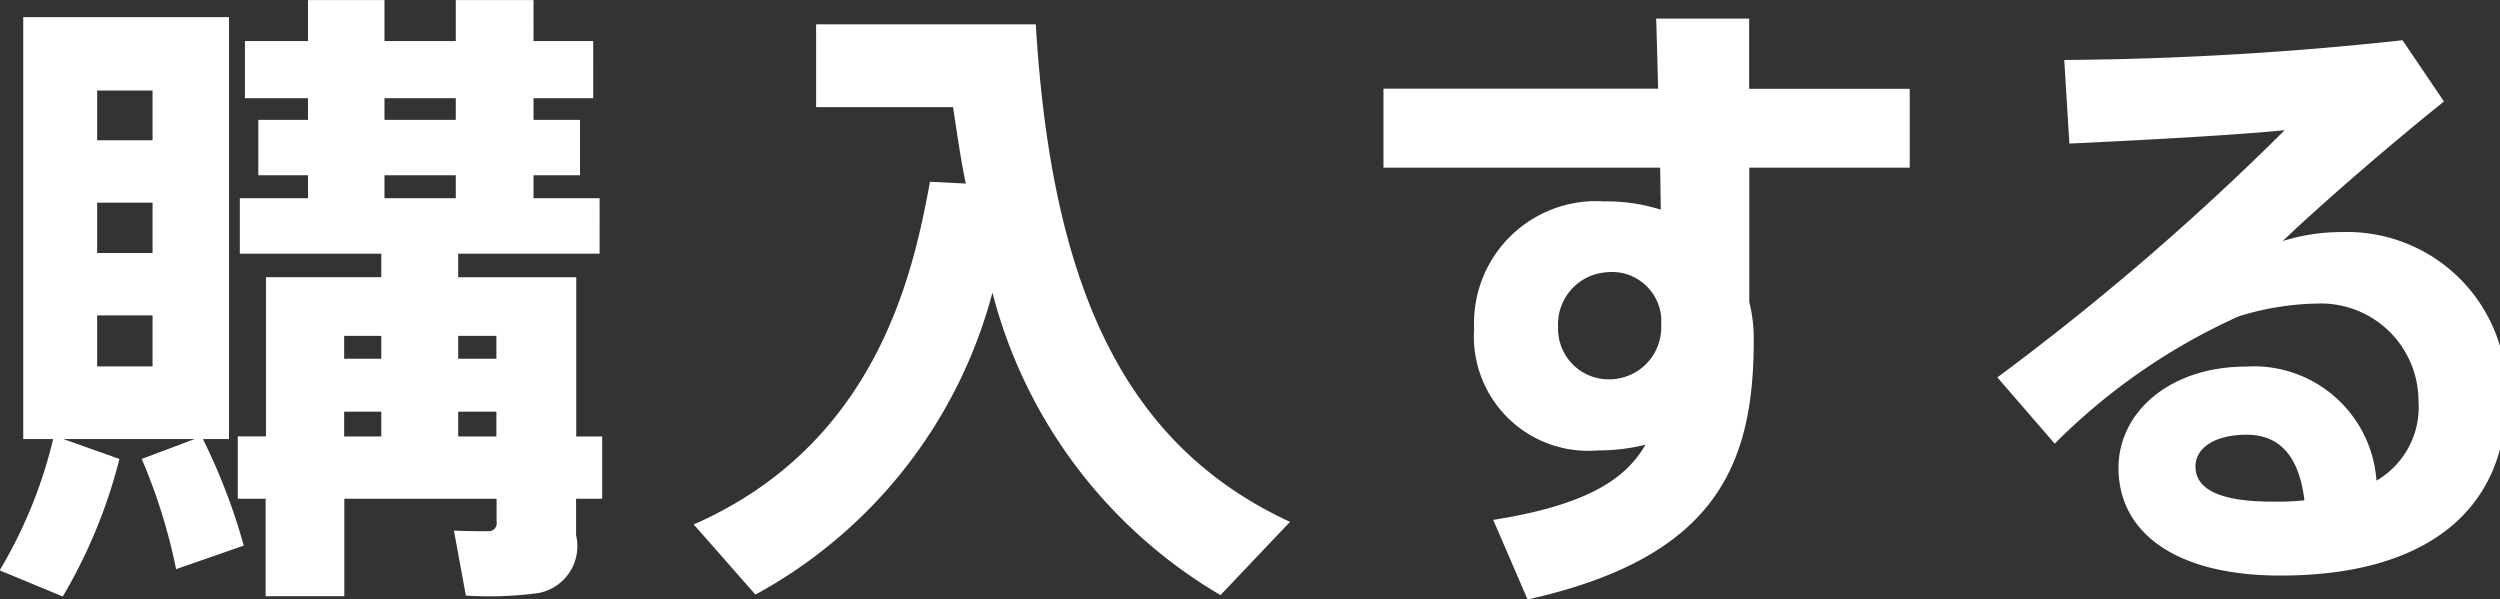 <svg xmlns="http://www.w3.org/2000/svg" width="62.813" height="15.062" viewBox="0 0 62.813 15.062">
  <rect x="0" y="0" width="62.813" height="15.062" fill="#333333" stroke="none"/>
  <defs>
    <style>
      .cls-1 {
        fill: #fff;
        fill-rule: evenodd;
      }
    </style>
  </defs>
  <path id="購入する" class="cls-1" d="M2.629,2.744H4.021V3.993H2.629V2.744Zm0,2.817H4.021V6.826H2.629V5.561Zm0,2.833H4.021V9.675H2.629V8.395ZM1.78,11.5h3.3L3.749,12a14.242,14.242,0,0,1,.864,2.769l1.7-.592A15.153,15.153,0,0,0,5.286,11.5H5.942V0.9H0.772V11.5H1.524A11.771,11.771,0,0,1,.18,14.8l1.585,0.656A13.085,13.085,0,0,0,3.189,12ZM9.848,3.481V2.936H11.64V3.481H9.848Zm0,1.969V4.873H11.64V5.449H9.848ZM11.7,9.483V8.907h0.96V9.483H11.7Zm-2.865,0V8.907H9.768V9.483H8.839ZM11.7,11.436V10.812h0.96v0.624H11.7Zm-2.865,0V10.812H9.768v0.624H8.839Zm-2.673,0V13h0.7v2.449H8.839V13h3.826v0.576a0.2,0.2,0,0,1-.208.24c-0.144,0-.56,0-0.864-0.016l0.3,1.633a9.169,9.169,0,0,0,1.825-.064,1.2,1.2,0,0,0,.944-1.457V13h0.656V11.436H14.666v-4H11.7V6.842h3.553V5.449H13.593V4.873h1.168V3.481H13.593V2.936h1.5V1.5h-1.5V0.471H11.64V1.5H9.848V0.471H7.927V1.5H6.342V2.936H7.927V3.481H6.678V4.873H7.927V5.449H6.214V6.842H9.768V7.434H6.87v4h-0.7Zm17.392-6.4c-0.416,2.257-1.312,6.579-5.938,8.611,0.544,0.608,1.04,1.185,1.553,1.761a12.179,12.179,0,0,0,5.954-7.587,12.408,12.408,0,0,0,5.73,7.6L32.6,13.581c-4.082-1.889-5.986-5.762-6.387-12.5H20.693V3.16h3.441c0.1,0.656.192,1.313,0.32,1.921ZM41.927,8.459V8.683A1.307,1.307,0,0,1,40.615,10a1.271,1.271,0,0,1-1.28-1.313,1.31,1.31,0,0,1,1.216-1.377A1.241,1.241,0,0,1,41.927,8.459ZM34.948,2.7V4.681H41.9l0.016,1.056a4.507,4.507,0,0,0-1.425-.208,3.067,3.067,0,0,0-3.265,3.2,2.871,2.871,0,0,0,3.105,3.057,4.934,4.934,0,0,0,1.2-.144c-0.528.928-1.6,1.537-3.826,1.889l0.864,2c4.738-1.056,5.682-3.377,5.682-6.515a3.757,3.757,0,0,0-.112-0.96V4.681H48.17V2.7H44.136V0.936H41.8c0.016,0.512.032,1.12,0.048,1.761h-6.9Zm23.139,10.34a6.7,6.7,0,0,1-.816.032c-1.36,0-1.921-.336-1.921-0.88,0-.48.5-0.8,1.281-0.8C57.5,11.388,57.959,11.98,58.087,13.037ZM52.053,1.976l0.128,2.1c1.729-.08,4.13-0.208,5.41-0.336a65.546,65.546,0,0,1-7.219,6.211l1.441,1.665a15.487,15.487,0,0,1,4.626-3.2,7,7,0,0,1,1.969-.32,2.452,2.452,0,0,1,2.545,2.449,2.135,2.135,0,0,1-1.056,2,3.086,3.086,0,0,0-3.281-2.865c-1.9,0-3.2,1.137-3.2,2.545,0,1.617,1.424,2.705,4.066,2.705,3.794,0,5.682-1.745,5.682-4.466A4.007,4.007,0,0,0,59.032,6.3a5,5,0,0,0-1.489.224c1.072-1.024,2.849-2.545,4.05-3.505L60.552,1.48A83.5,83.5,0,0,1,52.053,1.976Z" transform="translate(-0.188 -0.469)"/>
</svg>
